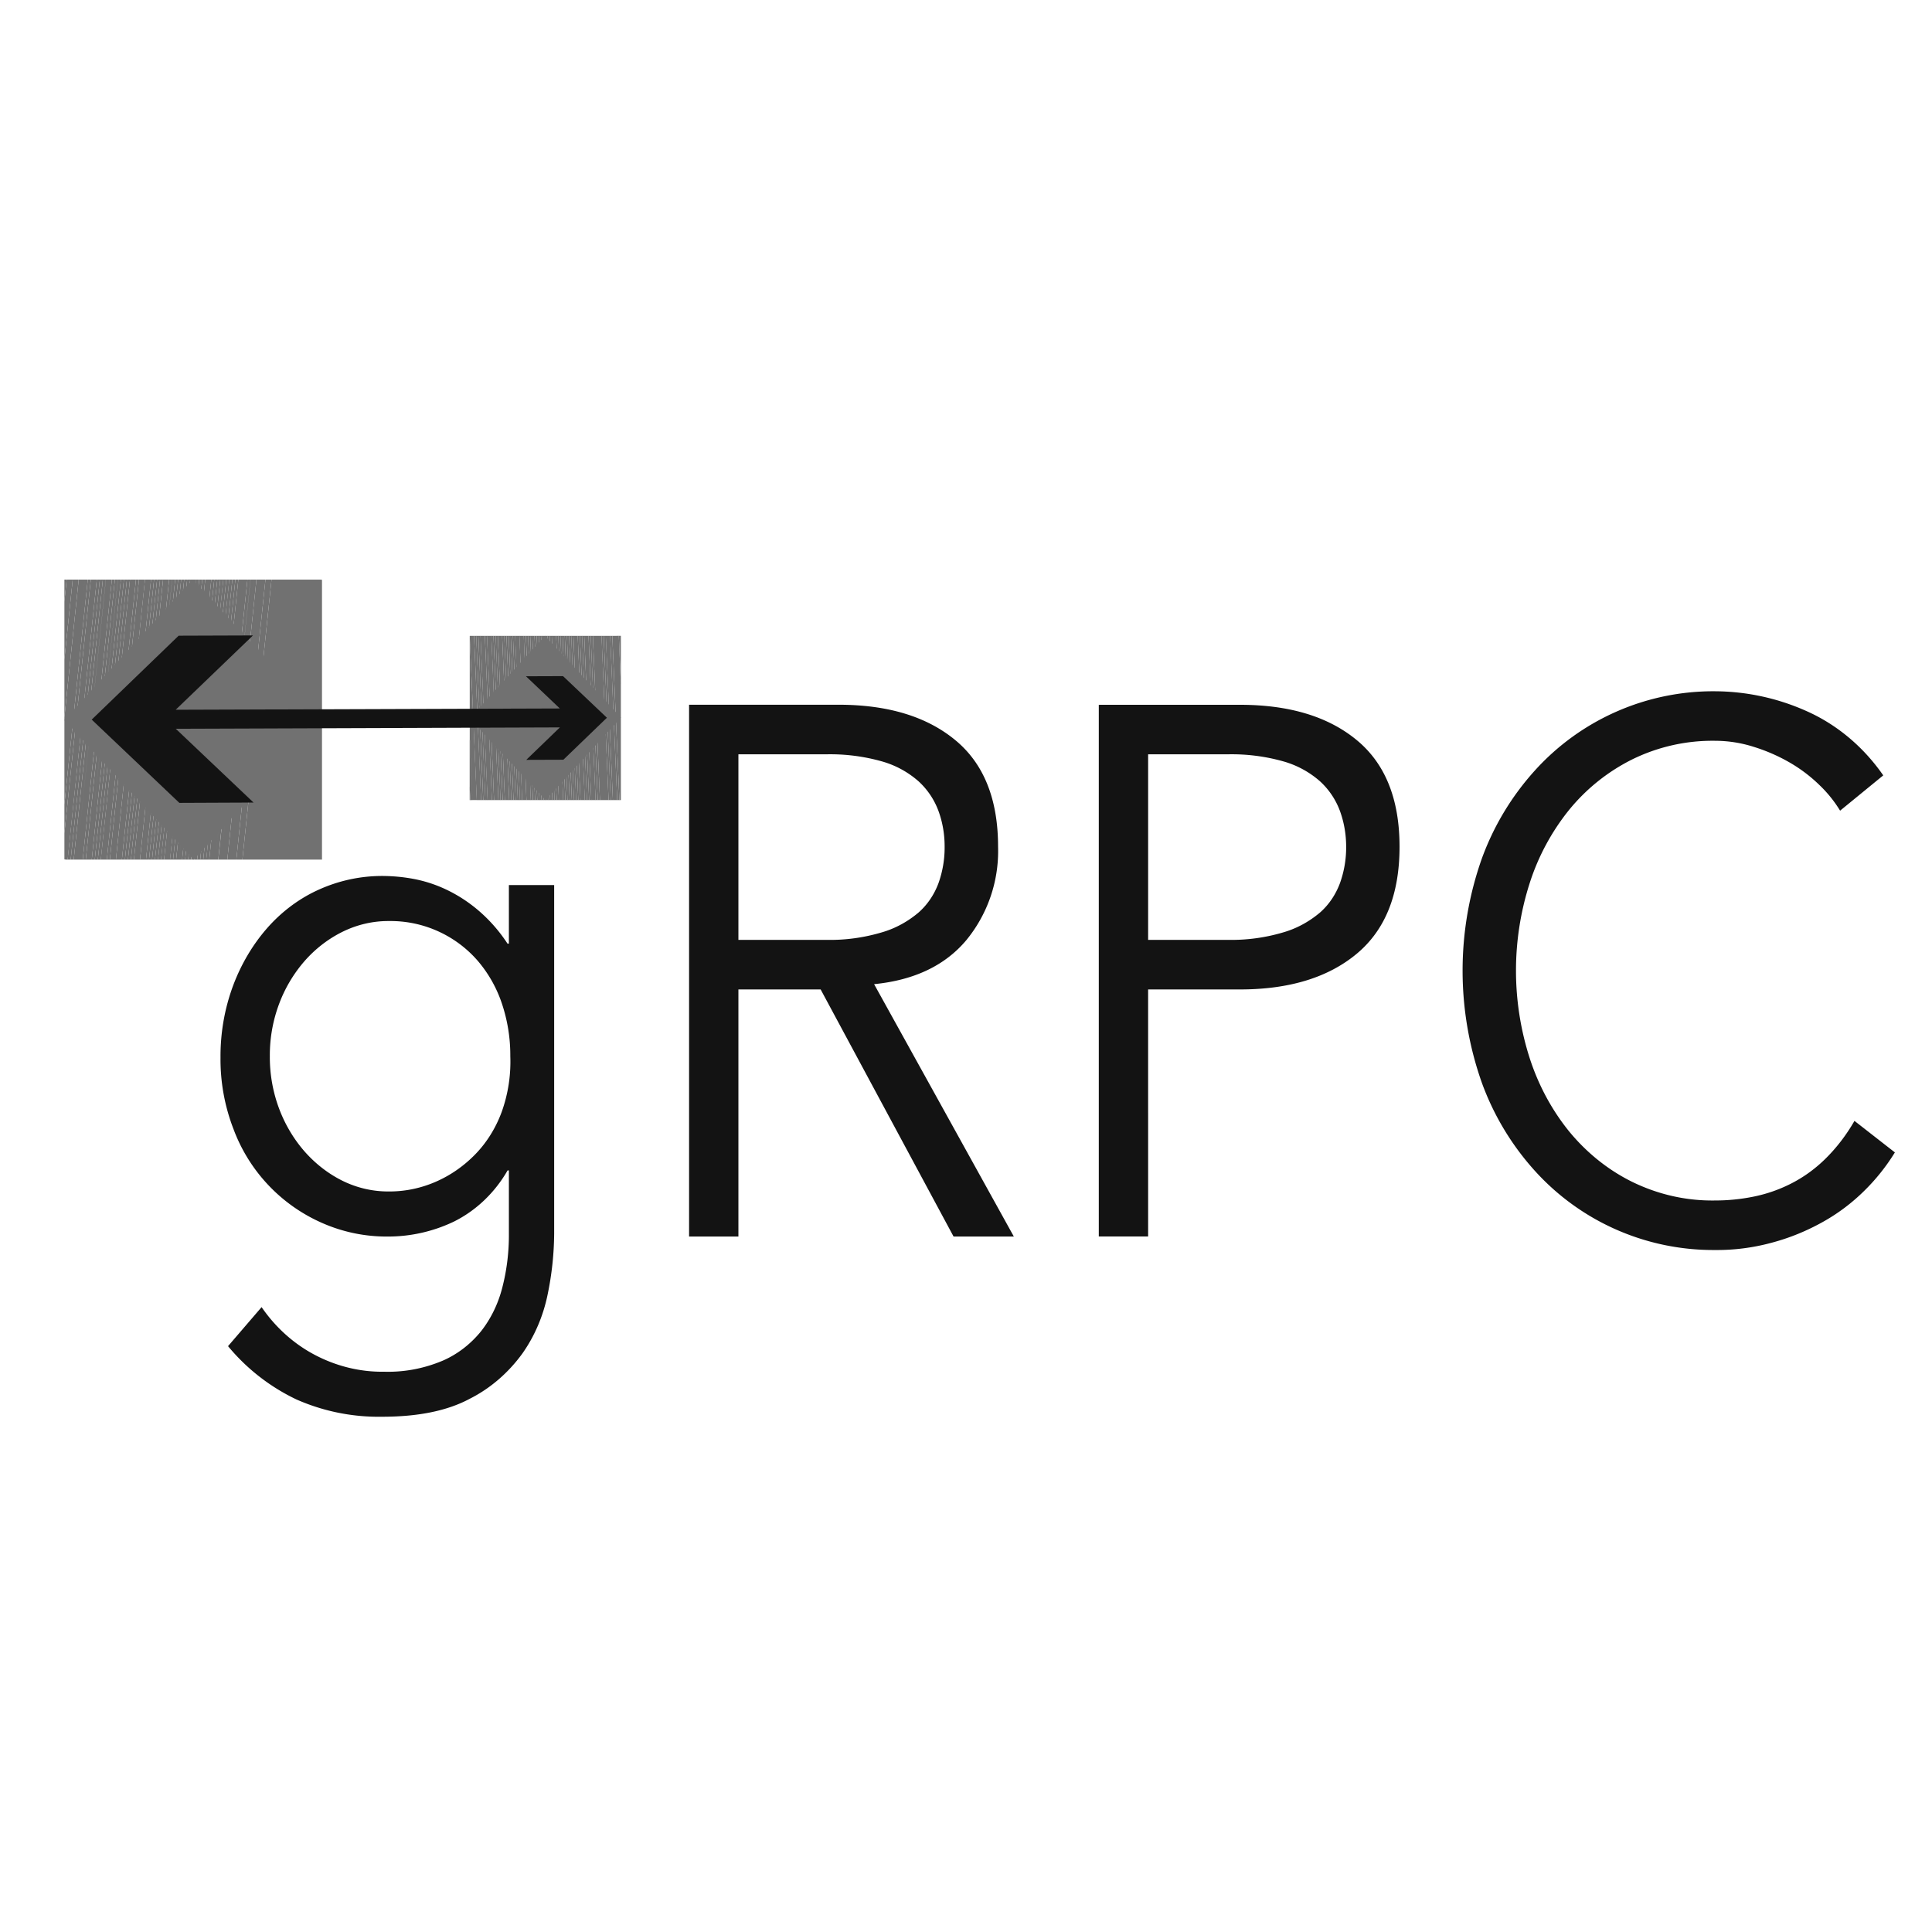<svg xmlns="http://www.w3.org/2000/svg" width="30" height="30" fill="none"><path fill="#131313" d="M4.062 20.297c.212.308.487.558.803.729.342.185.72.28 1.101.274.309.009.616-.049.905-.17.23-.099.436-.257.6-.46.155-.198.267-.431.33-.682.07-.272.103-.552.101-.834v-.98h-.02c-.2.348-.49.623-.83.793a2.368 2.368 0 0 1-1.032.234 2.477 2.477 0 0 1-1.016-.21 2.569 2.569 0 0 1-1.378-1.458 2.995 2.995 0 0 1-.202-1.108c-.003-.38.062-.756.191-1.108.123-.333.301-.638.527-.898.225-.258.497-.463.798-.6.322-.147.667-.22 1.016-.217.158.002.317.017.473.047.172.033.34.088.5.164.38.18.71.47.952.84h.021v-.91h.703v5.41a4.794 4.794 0 0 1-.101.946c-.068.335-.203.65-.394.92-.218.3-.497.54-.814.7-.347.187-.801.28-1.362.28a3.157 3.157 0 0 1-1.33-.268 3.11 3.11 0 0 1-1.063-.828l.521-.606Zm.128-3.895c-.002.277.047.553.143.81.092.247.226.472.394.665.167.19.365.345.585.455.229.114.478.171.729.169.497.002.977-.205 1.34-.578.179-.184.318-.409.41-.659.098-.274.144-.568.133-.862a2.524 2.524 0 0 0-.128-.811 1.988 1.988 0 0 0-.372-.665 1.792 1.792 0 0 0-1.383-.624c-.251-.002-.5.056-.729.17-.22.11-.418.263-.585.454a2.166 2.166 0 0 0-.394.665 2.268 2.268 0 0 0-.143.81Zm7.276 2.799H10.7v-8.258h2.32c.765 0 1.37.183 1.813.549.443.365.665.917.665 1.656a2.182 2.182 0 0 1-.494 1.452c-.33.392-.807.62-1.431.682l2.17 3.919h-.936l-2.064-3.837h-1.277V19.2Zm0-4.607h1.362c.293.007.585-.033.867-.117.207-.06.4-.165.57-.309.136-.12.242-.277.308-.455.064-.18.097-.372.095-.565.001-.19-.031-.378-.095-.554a1.173 1.173 0 0 0-.309-.461 1.458 1.458 0 0 0-.569-.31 2.951 2.951 0 0 0-.867-.11h-1.362v2.88Zm5.596-3.65h2.191c.766 0 1.371.182 1.814.548.443.365.665.917.665 1.656 0 .739-.221 1.292-.665 1.662-.443.369-1.048.554-1.814.554h-1.425V19.2h-.766v-8.258Zm.766 3.65h1.234a2.81 2.81 0 0 0 .867-.117c.207-.06.4-.165.57-.309.136-.12.242-.277.308-.455a1.64 1.64 0 0 0 .096-.565c0-.19-.032-.378-.096-.554a1.174 1.174 0 0 0-.309-.461 1.459 1.459 0 0 0-.569-.31 2.954 2.954 0 0 0-.867-.11h-1.234v2.88Zm11.596 3.3a3.137 3.137 0 0 1-.474.595c-.194.192-.41.354-.643.484-.25.14-.511.247-.782.32-.29.08-.59.12-.889.117a3.733 3.733 0 0 1-2.805-1.232 4.152 4.152 0 0 1-.822-1.368 5.218 5.218 0 0 1 0-3.476 4.15 4.15 0 0 1 .823-1.368 3.733 3.733 0 0 1 2.804-1.232 3.52 3.52 0 0 1 1.405.303c.476.209.891.555 1.202 1.003l-.67.548a1.967 1.967 0 0 0-.32-.397 2.337 2.337 0 0 0-.462-.35 2.741 2.741 0 0 0-.559-.244 1.983 1.983 0 0 0-.596-.094 2.827 2.827 0 0 0-1.297.292 2.98 2.98 0 0 0-.974.781 3.524 3.524 0 0 0-.612 1.137 4.446 4.446 0 0 0 0 2.718c.135.418.343.805.612 1.137.272.331.603.597.974.781.407.2.85.3 1.297.292.198 0 .396-.02.59-.059.199-.04.392-.106.575-.198.194-.097.373-.225.532-.379.18-.175.335-.377.463-.6l.628.49Z"/><g fill="#131313" opacity=".6"><path d="M1 11.182 2.993 9l2.008 2.166-1.993 2.182L1 11.182ZM1.035 9 1 9.34V9h.035Z"/><path d="M1.082 9 1 9.79v-.45L1.035 9h.047ZM1.129 9 1 10.24v-.45L1.082 9h.047Z"/><path d="M1.176 9 1 10.69v-.45L1.129 9h.047ZM1.222 9 1 11.14v-.45L1.176 9h.046Z"/><path d="M1.27 9 1 11.59v-.45L1.222 9h.047Zm.046 0L1 12.04v-.45L1.27 9h.046Zm.047 0L1 12.49v-.45L1.316 9h.047Z"/><path d="M1.41 9 1 12.94v-.45L1.363 9h.047Z"/><path d="m1.456 9-.451 4.345H1v-.406L1.41 9h.046Zm.047 0-.452 4.348h-.025l-.021-.003L1.456 9h.047Z"/><path d="m1.55 9-.452 4.348H1.05L1.503 9h.047Z"/><path d="m1.597 9-.452 4.348h-.047L1.55 9h.047Z"/><path d="m1.643 9-.452 4.348h-.046L1.597 9h.046ZM1.69 9l-.452 4.348h-.047L1.644 9h.046ZM1.737 9l-.452 4.348h-.047L1.69 9h.047Z"/><path d="m1.784 9-.452 4.348h-.047L1.737 9h.047Z"/><path d="m1.83 9-.452 4.348h-.046L1.784 9h.046ZM1.877 9l-.452 4.348h-.047L1.831 9h.046Z"/><path d="m1.924 9-.452 4.348h-.047L1.877 9h.047Z"/><path d="m1.97 9-.451 4.348h-.047L1.924 9h.047Z"/><path d="m2.018 9-.452 4.348h-.047L1.97 9h.047Z"/><path d="m2.064 9-.452 4.348h-.047L2.018 9h.046ZM2.111 9l-.452 4.348h-.047L2.064 9h.047Z"/><path d="m2.158 9-.452 4.348h-.047L2.111 9h.047Z"/><path d="m2.205 9-.452 4.348h-.047L2.158 9h.047ZM2.252 9 1.8 13.348h-.047L2.205 9h.047Z"/><path d="m2.298 9-.452 4.348H1.8L2.251 9h.047ZM2.345 9l-.452 4.348h-.047L2.298 9h.047Z"/><path d="m2.392 9-.452 4.348h-.047L2.345 9h.047Z"/><path d="m2.439 9-.452 4.348H1.94L2.392 9h.047Z"/><path d="m2.485 9-.452 4.348h-.046L2.439 9h.046Z"/><path d="m2.532 9-.452 4.348h-.047L2.485 9h.047Z"/><path d="m2.579 9-.452 4.348H2.08L2.532 9h.047Zm.047 0-.452 4.348h-.047L2.579 9h.047Z"/><path d="m2.672 9-.452 4.348h-.046L2.626 9h.046ZM2.72 9l-.453 4.348H2.22L2.673 9h.046Z"/><path d="m2.766 9-.452 4.348h-.047L2.72 9h.047Z"/><path d="m2.813 9-.452 4.348h-.047L2.766 9h.047Z"/><path d="m2.86 9-.453 4.348h-.046L2.813 9h.046Z"/><path d="m2.906 9-.452 4.348h-.047L2.86 9h.046Z"/><path d="m2.953 9-.452 4.348h-.047L2.906 9h.047Z"/><path d="m3 9-.452 4.348H2.5L2.953 9H3Z"/><path d="m3.046 9-.452 4.348h-.046L3 9h.046ZM3.093 9l-.452 4.348h-.047L3.047 9h.046Z"/><path d="m3.14 9-.452 4.348H2.64L3.093 9h.047Z"/><path d="m3.187 9-.452 4.348h-.047L3.14 9h.047Z"/><path d="m3.234 9-.452 4.348h-.047L3.187 9h.047Zm.047 0-.453 4.348h-.046L3.234 9h.047Z"/><path d="m3.327 9-.452 4.348h-.047L3.281 9h.046Z"/><path d="m3.374 9-.452 4.348h-.047L3.327 9h.047Z"/><path d="m3.42 9-.451 4.348h-.047L3.374 9h.047Z"/><path d="m3.468 9-.453 4.348H2.97L3.42 9h.047Z"/><path d="m3.514 9-.452 4.348h-.047L3.467 9h.047Z"/><path d="m3.561 9-.452 4.348h-.047L3.514 9h.047Z"/><path d="m3.608 9-.452 4.348h-.047L3.56 9h.047Z"/><path d="m3.655 9-.452 4.348h-.047L3.608 9h.047Z"/><path d="m3.701 9-.452 4.348h-.047L3.655 9H3.7Z"/><path d="m3.748 9-.452 4.348h-.047L3.701 9h.047Zm.047 0-.452 4.348h-.047L3.748 9h.047Zm.047 0-.453 4.348h-.046L3.795 9h.047Z"/><path d="m3.889 9-.453 4.348H3.39L3.842 9h.046Zm.046 0-.452 4.348h-.047L3.89 9h.046Zm.047 0-.452 4.348h-.047L3.935 9h.047Z"/><path d="m4.029 9-.452 4.348H3.53L3.982 9h.047Zm.047 0-.452 4.348h-.047L4.029 9h.047ZM4.122 9l-.452 4.348h-.046L4.076 9h.046Z"/><path d="m4.169 9-.452 4.348H3.67L4.122 9h.047ZM4.216 9l-.452 4.348h-.047L4.169 9h.047Z"/><path d="M4.975 9 5 9.003v4.345H3.764L4.216 9h.759Z"/></g><g fill="#131313" opacity=".6"><path d="m7.294 11.153 1.169-1.28 1.178 1.27-1.17 1.28-1.177-1.27ZM9.64 10.618l-.031-.745h.032v.745Z"/><path d="m9.64 11.4-.065-1.527h.034l.032.745v.783Zm0 .784-.098-2.31h.033l.066 1.527v.783Zm-.022.24-.11-2.55h.034l.099 2.31v.24h-.023Z"/><path d="m9.584 12.424-.11-2.55h.034l.11 2.55h-.034Z"/><path d="m9.55 12.424-.109-2.55h.034l.109 2.55H9.55Zm-.033 0-.11-2.55h.034l.11 2.55h-.034Z"/><path d="m9.483 12.424-.109-2.55h.034l.109 2.55h-.034Z"/><path d="m9.45 12.424-.11-2.55h.034l.11 2.55H9.45Z"/><path d="m9.416 12.424-.109-2.55h.034l.109 2.55h-.034Zm-.033 0-.11-2.55h.034l.11 2.55h-.034ZM9.35 12.424l-.11-2.55h.033l.11 2.55h-.034Zm-.034 0-.11-2.55h.034l.11 2.55h-.034Z"/><path d="m9.282 12.424-.11-2.55h.034l.11 2.55h-.034Z"/><path d="m9.248 12.424-.109-2.55h.034l.109 2.55h-.034Z"/><path d="m9.215 12.424-.11-2.55h.034l.11 2.55h-.034Zm-.034 0-.109-2.55h.034l.109 2.55H9.18Z"/><path d="m9.148 12.424-.11-2.55h.034l.11 2.55h-.034Z"/><path d="m9.114 12.424-.109-2.55h.034l.109 2.55h-.034Z"/><path d="m9.08 12.424-.109-2.55h.034l.11 2.55H9.08Z"/><path d="m9.047 12.424-.11-2.55h.034l.11 2.55h-.034Zm-.033 0-.11-2.55h.034l.11 2.55h-.034Z"/><path d="m8.98 12.424-.11-2.55h.034l.11 2.55H8.98Z"/><path d="m8.946 12.424-.109-2.55h.034l.109 2.55h-.034Z"/><path d="m8.913 12.424-.11-2.55h.034l.11 2.55h-.034Z"/><path d="m8.88 12.424-.11-2.55h.034l.11 2.55H8.88Z"/><path d="m8.846 12.424-.11-2.55h.034l.11 2.55h-.034Z"/><path d="m8.812 12.424-.11-2.55h.034l.11 2.55h-.034Z"/><path d="m8.779 12.424-.11-2.55h.034l.11 2.55h-.034Z"/><path d="m8.745 12.424-.109-2.55h.034l.109 2.55h-.034Z"/><path d="m8.712 12.424-.11-2.55h.034l.11 2.55h-.034Zm-.034 0-.11-2.55h.034l.11 2.55h-.034Z"/><path d="m8.645 12.424-.11-2.55h.034l.11 2.55h-.034Z"/><path d="m8.611 12.424-.11-2.55h.034l.11 2.55H8.61Z"/><path d="m8.578 12.424-.11-2.55h.034l.11 2.55h-.034Z"/><path d="m8.544 12.424-.11-2.55h.034l.11 2.55h-.034Z"/><path d="m8.51 12.424-.109-2.55h.034l.109 2.55H8.51Z"/><path d="m8.477 12.424-.11-2.55h.034l.11 2.55h-.034Z"/><path d="m8.443 12.424-.109-2.55h.034l.109 2.55h-.034Z"/><path d="m8.41 12.424-.11-2.55h.034l.11 2.55H8.41Z"/><path d="m8.376 12.424-.11-2.55H8.3l.11 2.55h-.034Z"/><path d="m8.343 12.424-.11-2.55h.034l.11 2.55h-.034Z"/><path d="m8.309 12.424-.11-2.55h.034l.11 2.55h-.034Z"/><path d="m8.276 12.424-.11-2.55H8.2l.109 2.55h-.033Z"/><path d="m8.242 12.424-.11-2.55h.034l.11 2.55h-.034Z"/><path d="m8.209 12.424-.11-2.55h.034l.11 2.55h-.034Zm-.034 0-.11-2.55H8.1l.11 2.55h-.034Z"/><path d="m8.141 12.424-.109-2.55h.034l.109 2.55H8.14Zm-.033 0-.11-2.55h.034l.11 2.55h-.034Z"/><path d="m8.074 12.424-.109-2.55H8l.109 2.55h-.034Z"/><path d="m8.04 12.424-.109-2.55h.034l.11 2.55H8.04Z"/><path d="m8.007 12.424-.109-2.55h.033l.11 2.55h-.034Z"/><path d="m7.974 12.424-.11-2.55h.034l.11 2.55h-.034Z"/><path d="m7.94 12.424-.11-2.55h.034l.11 2.55H7.94Z"/><path d="m7.907 12.424-.11-2.55h.034l.11 2.55h-.034Z"/><path d="m7.873 12.424-.11-2.55h.034l.11 2.55h-.034Zm-.033 0-.11-2.55h.034l.11 2.55H7.84Z"/><path d="m7.806 12.424-.11-2.55h.034l.11 2.55h-.034Z"/><path d="m7.772 12.424-.109-2.55h.034l.109 2.55h-.034Z"/><path d="m7.739 12.424-.11-2.55h.034l.11 2.55h-.034Z"/><path d="m7.705 12.424-.109-2.55h.034l.109 2.55h-.034Zm-.033 0-.11-2.55h.034l.11 2.55h-.034Z"/><path d="m7.638 12.424-.109-2.55h.034l.109 2.55h-.034Z"/><path d="m7.605 12.424-.11-2.55h.034l.11 2.55h-.034ZM7.571 12.424l-.11-2.55h.034l.11 2.55H7.57Z"/><path d="m7.537 12.424-.109-2.55h.034l.11 2.55h-.035Z"/><path d="m7.504 12.424-.11-2.55h.034l.11 2.55h-.034Z"/><path d="m7.47 12.424-.109-2.55h.034l.109 2.55H7.47Z"/><path d="m7.437 12.424-.11-2.55h.034l.11 2.55h-.034Zm-.034 0-.109-2.55h.034l.109 2.55h-.034Z"/><path d="m7.37 12.424-.076-1.771v-.78l.11 2.55H7.37Zm-.034 0-.042-.989v-.782l.076 1.77h-.034ZM7.303 12.424l-.01-.206v-.783l.043.989h-.033Z"/><path d="m7.294 12.218.009.206h-.01v-.206Z"/></g><path fill="#131313" d="m2.775 9.87-1.351 1.304 1.361 1.293 1.152-.005-1.208-1.146 5.965-.021-.522.504.576-.002.676-.652-.681-.646-.576.002.526.5-5.965.02 1.2-1.154-1.153.004Z"/></svg>